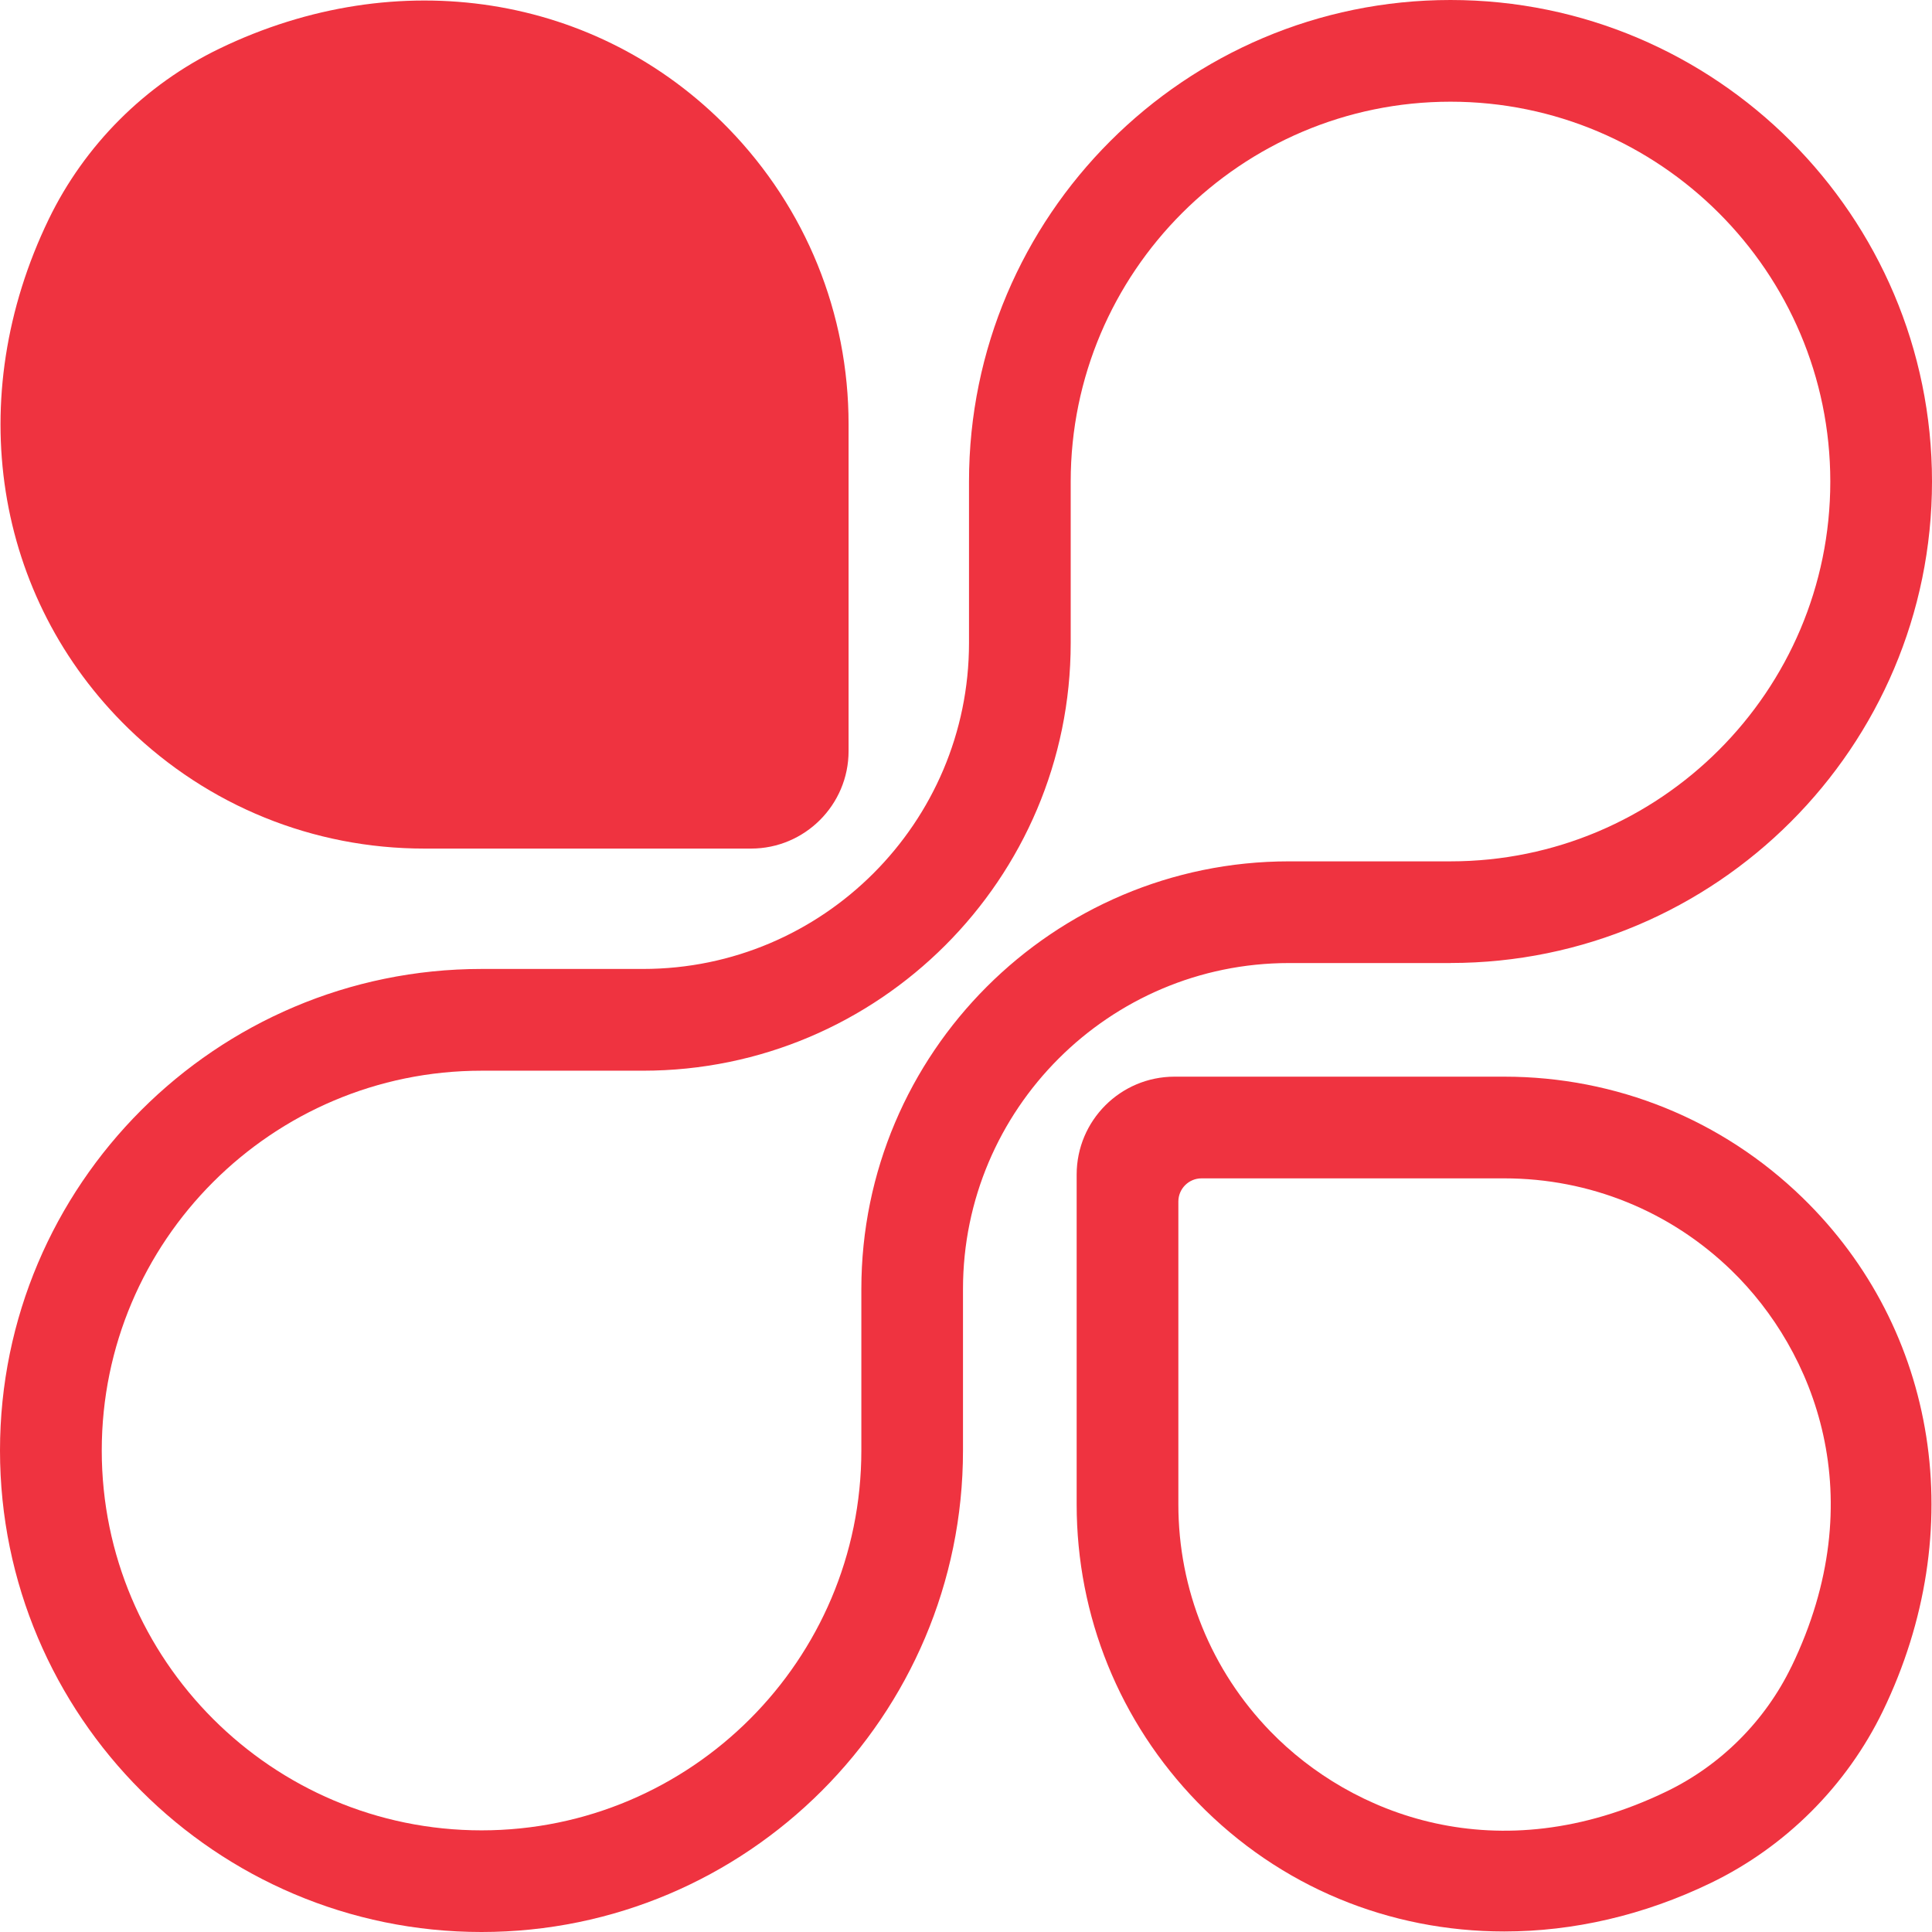<?xml version="1.0" encoding="UTF-8"?><svg id="Layer_1" xmlns="http://www.w3.org/2000/svg" viewBox="0 0 360 360"><defs><style>.cls-1{fill:#ef3340;stroke-width:0px;}</style></defs><path class="cls-1" d="M280.31,200.62h-61.44c-10.08,0-18.25,8.17-18.25,18.25v61.44c0,20.85,8,40.57,22.54,55.54,15.37,15.82,35.8,24.05,57.13,24.05,12.81,0,25.95-2.97,38.52-9.05,13.93-6.74,25.31-18.12,32.05-32.05,16.2-33.5,10.31-71.05-15.01-95.65-14.97-14.53-34.69-22.53-55.54-22.53ZM333.8,310.56c-4.89,10.1-13.14,18.36-23.24,23.24-31.59,15.28-58.84,4.26-73.81-11.15-11.08-11.41-17.18-26.45-17.18-42.34v-56.42c0-2.38,1.93-4.32,4.32-4.32h56.43c15.89,0,30.93,6.1,42.34,17.18,15.41,14.97,26.43,42.23,11.15,73.81Z"/><path class="cls-1" d="M79.06,158.12h60.89c10.02,0,18.17-8.15,18.17-18.17v-60.89c0-20.68-7.94-40.25-22.36-55.1C111.35-1.16,74.11-7,40.87,9.07c-13.82,6.68-25.12,17.98-31.8,31.8C-7,74.11-1.16,111.35,23.96,135.77c14.85,14.41,34.42,22.35,55.09,22.35Z"/><path class="cls-1" d="M270.28,179.44c49.47,0,89.72-40.25,89.72-89.72S319.75,0,270.28,0s-89.72,40.25-89.72,89.72v30.09c0,33.49-27.25,60.74-60.74,60.74h-30.09C40.25,180.56,0,220.81,0,270.28s40.25,89.72,89.72,89.72,89.72-40.25,89.72-89.72v-30.09c0-33.49,27.25-60.74,60.74-60.74h30.09ZM160.5,240.19v30.09c0,39.03-31.75,70.78-70.77,70.78s-70.77-31.75-70.77-70.78,31.75-70.77,70.77-70.77h30.09c43.94,0,79.69-35.75,79.69-79.69v-30.09c0-39.03,31.75-70.78,70.77-70.78s70.77,31.75,70.77,70.78-31.75,70.77-70.77,70.77h-30.09c-43.94,0-79.69,35.75-79.69,79.69Z"/></svg>